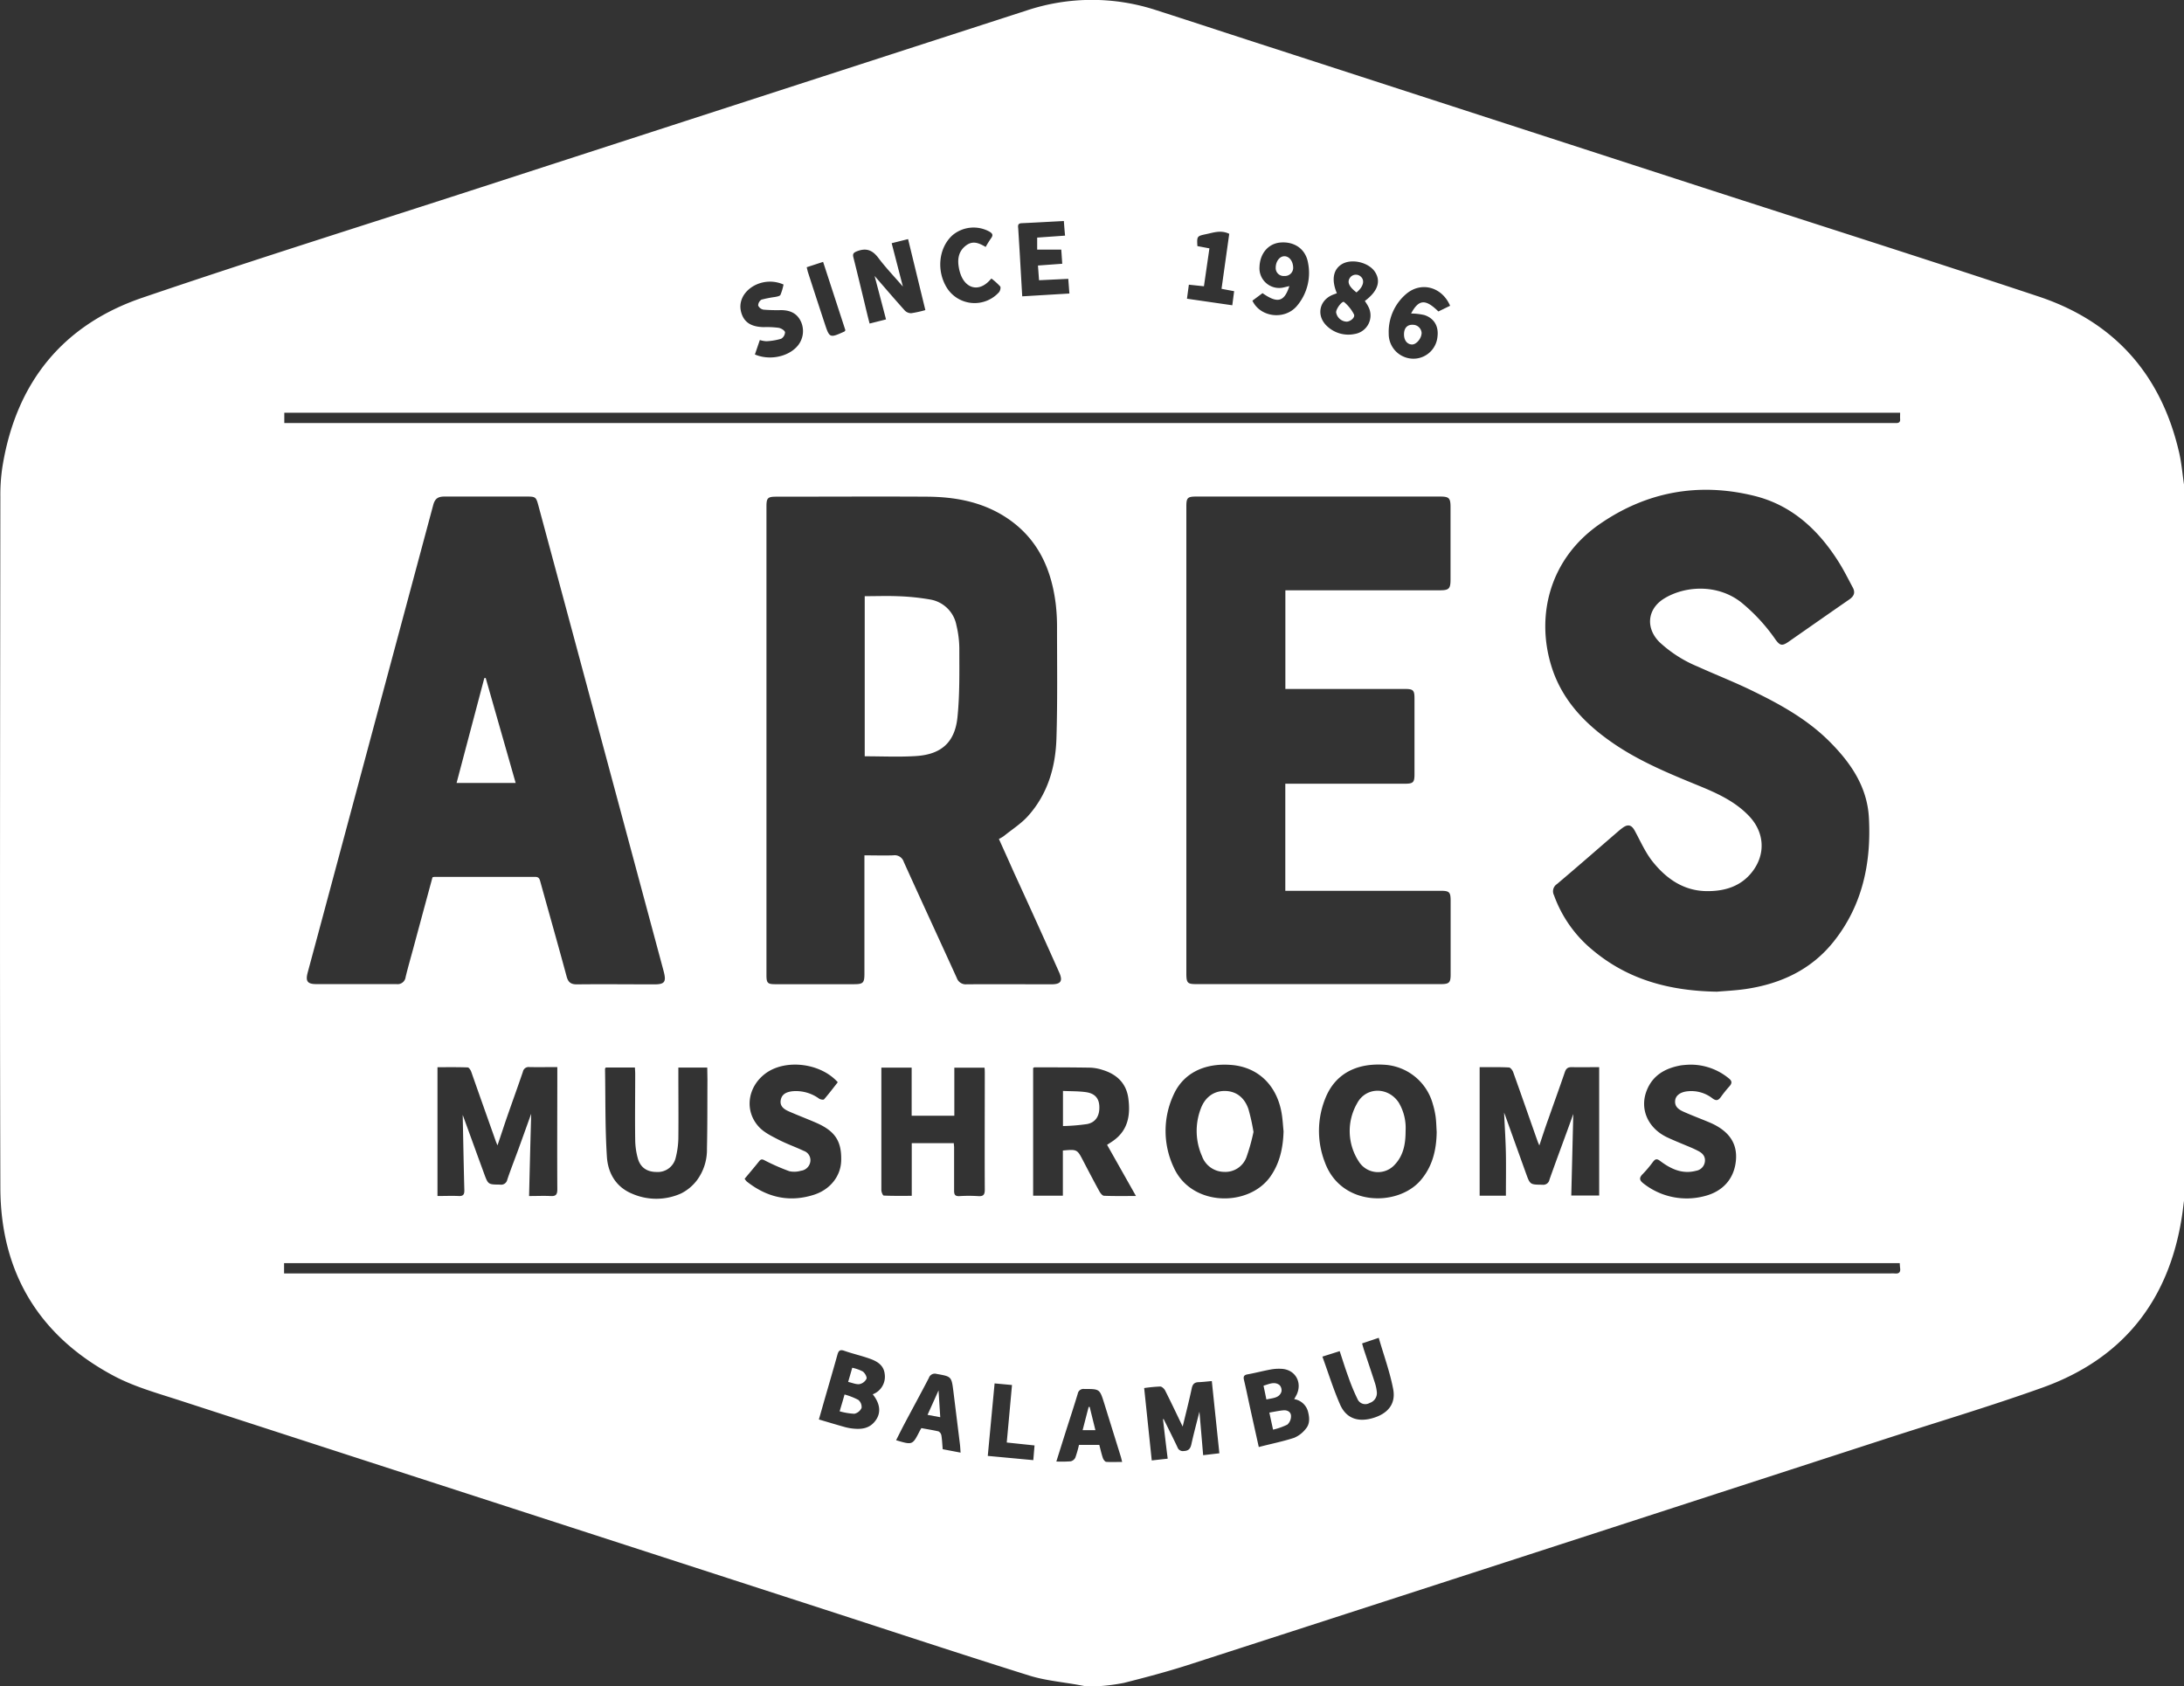 <svg xmlns="http://www.w3.org/2000/svg" viewBox="0 0 665.41 513.71"><rect x="0" y="0" width="665.41" height="513.71" fill="#333333" stroke="none"/><defs><style>.cls-1{fill:#fff;}</style></defs><title>Asset 1</title><g id="Layer_2" data-name="Layer 2"><g id="Layer_1-2" data-name="Layer 1"><path class="cls-1" d="M665.41,147.62V365.84c-.23,1.76-.42,3.53-.71,5.29-4.09,25.5-18.19,43-42.49,51.68-15.72,5.63-31.75,10.4-47.64,15.56L491,465.5q-64.7,21-129.42,41.92c-6.29,2-12.71,3.7-19.12,5.32a57.74,57.74,0,0,1-7.58,1h-4.3l-1.73-.32c-5.09-.94-10.35-1.37-15.25-2.9-20.79-6.51-41.48-13.36-62.2-20.08L141.84,454.93q-43.52-14.1-87-28.22C48,424.49,41,422.56,34.71,419.23,11.91,407.1.19,387.72.11,361.94c-.2-70.23-.07-140.45,0-210.67a56.64,56.64,0,0,1,.64-9.11C4.88,116.67,19,99,43.44,90.69,77.74,79,112.31,68.2,146.78,57q83-26.93,166.08-53.83a62.9,62.9,0,0,1,39.47-.05c12.27,3.94,24.52,8,36.79,11.94l129.45,42C552.75,68.13,587,79,621.1,90.34c23.12,7.69,37.38,23.82,42.84,47.6C664.67,141.11,664.93,144.39,665.41,147.62Zm-361.07,108a12,12,0,0,0,1.5-.88c2.46-2,5.18-3.71,7.27-6,6.06-6.69,8.49-14.95,8.76-23.73.35-11.23.18-22.48.18-33.72a61.11,61.11,0,0,0-.38-7.16c-1.35-11.13-5.76-20.54-15.57-26.75-7.21-4.56-15.29-6-23.65-6.05-15.31-.09-30.62,0-45.93,0-2.62,0-3,.39-3,3q0,71.4,0,142.81c0,2.37.37,2.73,2.69,2.73q11.93,0,23.86,0c2.93,0,3.3-.36,3.3-3.3V260.61c3.13,0,5.94.09,8.74,0a2.91,2.91,0,0,1,3.25,2c5.33,11.81,10.79,23.57,16.15,35.36a2.87,2.87,0,0,0,3,1.93c8.61-.06,17.22,0,25.84,0,2.88,0,3.55-1,2.33-3.69Q315.9,281,309,266C307.47,262.55,305.93,259.13,304.34,255.62Zm218.78,46.53c2.2-.2,5.5-.34,8.74-.81,10.72-1.58,20.08-5.93,26.91-14.58,8.71-11,11.38-23.91,10.64-37.6-.51-9.55-5.66-16.94-12.23-23.45s-14.6-11-22.8-15c-5.55-2.75-11.35-5-17-7.56a38.89,38.89,0,0,1-11.73-7.46c-4.35-4.29-3.79-10.16,1.38-13.33,6.2-3.81,16.11-4.58,23.46,1.16A55.18,55.18,0,0,1,541,194.93c1.32,1.8,2,1.92,3.86.65,6.22-4.33,12.43-8.69,18.67-13,1.38-1,1.75-2.06,1-3.51-1.41-2.63-2.74-5.32-4.33-7.84-6.16-9.77-14.27-17.33-25.72-20.15-16.78-4.14-32.62-1.33-46.87,8.45C472,170.2,467.93,187.72,472.68,203c3.17,10.23,10.19,17.55,18.82,23.46,8,5.5,17,9.22,26,12.9,5.65,2.32,11.2,4.81,15.5,9.39,4.54,4.85,5,11.38,1,16.69-3.5,4.65-8.54,6.14-14.08,6.07-7-.09-12.27-3.81-16.41-9-2.24-2.81-3.71-6.23-5.45-9.42-.95-1.72-2-2.06-3.59-.94-.39.28-.77.57-1.13.88-6.34,5.46-12.65,11-19,16.35a2.63,2.63,0,0,0-.87,3.41,38.44,38.44,0,0,0,11.73,16.65C495.84,298.36,508.37,301.91,523.12,302.15ZM131.77,267.3a2.91,2.91,0,0,1,.59-.13c10.23,0,20.46,0,30.68,0,1.15,0,1.35.6,1.59,1.48,2.66,9.62,5.4,19.21,8,28.85.5,1.85,1.35,2.45,3.24,2.42,7.83-.09,15.67,0,23.5,0,3.11,0,3.67-.75,2.87-3.83-.06-.23-.11-.46-.18-.69q-8.75-32.55-17.5-65.09Q174.29,192.07,164,153.9c-.67-2.46-.87-2.61-3.48-2.61-8.37,0-16.74,0-25.12,0-1.93,0-2.88.62-3.4,2.55Q117,209.72,102,265.62q-4.11,15.33-8.24,30.64c-.73,2.72-.11,3.58,2.65,3.58,8.14,0,16.27,0,24.4,0a2.45,2.45,0,0,0,2.77-2.15c.67-2.78,1.47-5.54,2.22-8.31Q128.77,278.36,131.77,267.3Zm259.83,4.1V238.79h36.29c2.68,0,3.07-.35,3.07-2.94q0-11.49,0-23c0-2.59-.38-2.93-3-2.94H391.62V179.85h47.09c2.76,0,3.22-.49,3.23-3.24V154.54c0-2.8-.43-3.25-3.21-3.25H364.45c-2.64,0-3,.4-3,3q0,10.14,0,20.28v122c0,2.88.34,3.27,2.93,3.27q37.32,0,74.64,0c2.5,0,2.95-.45,2.95-2.91q0-11.21,0-22.42c0-2.74-.37-3.1-3.11-3.1H391.6ZM86.55,388h489.3a13.83,13.83,0,0,1,1.44,0c1.22.13,1.81-.32,1.63-1.61-.07-.51-.08-1-.12-1.53H86.55ZM578.92,125.75H86.62v3.14H576.38c.42,0,.84,0,1.26,0,.88.05,1.36-.27,1.28-1.23C578.88,127.07,578.92,126.48,578.92,125.75ZM161.2,364.41c2.44,0,4.47-.1,6.48,0,1.63.11,2.13-.39,2.12-2.07-.07-11.72,0-23.44,0-35.15v-2.07c-3,0-5.75.06-8.49,0a1.78,1.78,0,0,0-2,1.44c-1.54,4.52-3.17,9-4.74,13.52-1,2.85-1.9,5.71-3,8.89-.26-.63-.4-.93-.51-1.25-2.48-7-5-14.08-7.46-21.11-.19-.54-.7-1.37-1.09-1.38-3.08-.12-6.16-.07-9.22-.07v39.24c2.22,0,4.31-.09,6.39,0,1.46.09,1.83-.46,1.79-1.84-.21-8-.35-16-.49-22.87,1.91,5.23,4.2,11.57,6.52,17.9,1.23,3.35,1.25,3.3,4.84,3.34a1.9,1.9,0,0,0,2.21-1.49c1.08-3.22,2.34-6.39,3.5-9.58,1.32-3.62,2.61-7.25,3.79-10.51Q161.5,351.44,161.2,364.41Zm289.61-39.26V364.3h8c0-4.28.07-8.45,0-12.62s-.36-8.39-.55-12.69c.14.38.27.7.38,1q3.15,8.78,6.3,17.54c1.25,3.46,1.26,3.39,5,3.44a1.92,1.92,0,0,0,2.15-1.58c1.79-5.07,3.67-10.1,5.51-15.15.66-1.8,1.3-3.6,1.74-4.83-.19,7.93-.4,16.37-.61,24.84h8.5V325.14c-2.88,0-5.62.07-8.36,0-1.27,0-1.75.47-2.13,1.6-1.6,4.69-3.3,9.35-4.93,14C470.85,343.37,470,346,469,349c-.27-.64-.42-.94-.53-1.26-2.48-7-4.93-14.09-7.45-21.11-.21-.57-.83-1.37-1.28-1.39C456.81,325.09,453.83,325.15,450.81,325.15ZM290.61,348.3c0,.52.08.86.08,1.21,0,4.43,0,8.85,0,13.27,0,1.23.33,1.72,1.61,1.66a44,44,0,0,1,5.74,0c1.65.12,2-.53,2-2-.06-11.78,0-23.55,0-35.33,0-.58,0-1.16-.08-1.8h-9.2v14.64h-13V325.28h-9.23v20.35c0,5.68,0,11.36,0,17,0,.57.45,1.63.73,1.64,2.77.13,5.55.08,8.53.08V348.3Zm100.46-3.61c-.2-1.9-.28-3.82-.62-5.69-1.53-8.55-7.36-14-15.57-14.55-8-.56-14.33,2.56-17.27,9a26.08,26.08,0,0,0,0,22.24c5.33,11.92,22.68,12.18,29.37,2.89C389.94,354.42,390.92,349.7,391.07,344.69Zm46.65.2c-.1-1.55-.12-3.11-.32-4.65a25.59,25.59,0,0,0-.85-3.84,16.31,16.31,0,0,0-14.92-12c-8.47-.51-14.7,2.84-17.66,9.82a26.44,26.44,0,0,0-.3,19.95c4.91,13.39,22,13.51,29,5.63C436.41,355.57,437.65,350.43,437.72,344.89ZM337.3,348.81c.73-.48,1.34-.85,1.92-1.27,4.54-3.24,5.23-7.9,4.55-12.94-.63-4.58-3.54-7.3-7.84-8.61a13.75,13.75,0,0,0-3.68-.69c-5.68-.1-11.35-.09-17-.11a1.41,1.41,0,0,0-.48.21v38.9h9.06V350.54c4.37-.39,4.36-.38,6.24,3.24,1.6,3.07,3.2,6.13,4.87,9.17.31.57.92,1.36,1.41,1.38,3.07.13,6.15.07,9.75.07ZM215.48,325.27h-8.8v2.06c0,6.46.07,12.92,0,19.38a25.79,25.79,0,0,1-.85,6.18,5.59,5.59,0,0,1-5.77,4.19c-2.82,0-4.86-1.25-5.69-4a21.87,21.87,0,0,1-.84-5.81c-.1-6.7,0-13.4,0-20.1,0-.63-.06-1.26-.09-1.91h-8.89c-.11.2-.21.31-.21.41.15,8.9,0,17.82.56,26.69.3,5,2.72,9.27,7.64,11.32a18.38,18.38,0,0,0,15-.07,13.92,13.92,0,0,0,4.85-4.07,15.62,15.62,0,0,0,3-9.58c.16-7,.11-14,.15-21Zm299.59-.89a27.11,27.11,0,0,0-2.86.21c-4.81.84-8.72,3-10.55,7.81-2.15,5.63.51,11.44,6.38,14.17,2.38,1.11,4.83,2.07,7.25,3.1q1.07.46,2.1,1c1.32.67,2.24,1.64,2.05,3.24a3.21,3.21,0,0,1-2.65,2.8c-4.22,1.13-7.74-.54-11-3-1-.75-1.48-.6-2.16.28a35.6,35.6,0,0,1-3.11,3.7c-1.26,1.23-1,2,.34,3a21.27,21.27,0,0,0,18.48,3.74c5.78-1.46,9.15-5.53,9.57-11.1.39-5.14-2.27-8.89-8.08-11.35-2.58-1.09-5.21-2.06-7.77-3.2-1.49-.66-2.94-1.52-2.67-3.56.19-1.48,1.62-2.51,3.75-2.72a10.5,10.5,0,0,1,7.59,2.14c1.19.9,1.83.62,2.59-.43A37.91,37.91,0,0,1,526.9,331c.89-1,.82-1.68-.24-2.49A18.27,18.27,0,0,0,515.07,324.38Zm-288.2,34.77a5.12,5.12,0,0,0,.61.8c6.14,4.88,13,6.49,20.52,4.07,5.06-1.63,8.17-5.78,8.29-10.38.17-5.9-1.84-9-7.51-11.5-2.79-1.22-5.65-2.29-8.44-3.52-1.47-.64-2.82-1.58-2.46-3.48s1.9-2.46,3.59-2.66a12,12,0,0,1,8.11,2.27c.39.26,1.3.41,1.49.2,1.47-1.69,2.82-3.48,4.18-5.21-5.15-5.76-15.43-7.09-21.56-3-5.87,4-7.12,11.56-2.46,16.61,1.56,1.69,3.84,2.79,5.93,3.87,2.49,1.29,5.16,2.22,7.7,3.42a3,3,0,0,1,2,3.44,3.28,3.28,0,0,1-2.84,2.63,7.06,7.06,0,0,1-3.52.14,64.39,64.39,0,0,1-7.15-3.11c-.73-.35-1.3-.86-2,0C229.89,355.57,228.39,357.34,226.87,359.15Zm127.47,73.31.17-.14c1.42,2.87,2.86,5.72,4.23,8.62a1.72,1.72,0,0,0,1.88,1.17c1.48-.05,2.05-.68,2.36-2.06.73-3.32,1.62-6.61,2.46-9.94l1.13,13.26,4.94-.58c-.77-7.39-1.53-14.61-2.3-22-1.46.12-2.75.29-4,.33s-1.83.56-2.11,1.85c-.81,3.83-1.79,7.62-2.77,11.68-1.85-3.84-3.55-7.44-5.35-11-.27-.53-1-1.2-1.48-1.2a46.46,46.46,0,0,0-4.9.47c.78,7.43,1.53,14.64,2.31,22.05l4.86-.54C355.24,440.26,354.79,436.36,354.34,432.46Zm-72.41-338c-1.78-7.3-3.5-14.39-5.26-21.61l-5,1.25,3.42,13.21c-2.59-3-5.22-5.74-7.49-8.75-1.81-2.41-3.72-3.08-6.51-2-1.11.44-1.35.83-1.07,1.91,1.14,4.52,2.21,9,3.32,13.57.51,2.13,1,4.25,1.61,6.54l5-1.26c-1.19-4.55-2.33-8.88-3.48-13.24,3.08,3.55,6.1,7.08,9.21,10.54a2.7,2.7,0,0,0,1.94.81A33,33,0,0,0,281.93,94.48ZM383.52,440.89c3.79-1,7.36-1.69,10.79-2.82a8.81,8.81,0,0,0,3.57-2.79c1.24-1.46,1.11-3.34.65-5.13a5.2,5.2,0,0,0-4.22-3.86c.31-.55.56-1,.76-1.38,1.76-3.78-.46-7.62-4.58-7.85a13.67,13.67,0,0,0-3.38.21c-2.35.43-4.66,1.05-7,1.47-1.12.2-1.34.67-1.1,1.71.61,2.55,1.13,5.12,1.69,7.69C381.6,432.26,382.52,436.38,383.52,440.89ZM265.9,424.82a5.72,5.72,0,0,0,3.65-6.16c-.28-2.74-2.35-3.92-4.6-4.71-2.53-.9-5.17-1.49-7.7-2.38-1.36-.48-1.78,0-2.11,1.19-1.33,4.78-2.73,9.54-4.1,14.3-.5,1.77-1,3.53-1.55,5.43,2.85.83,5.46,1.63,8.1,2.36a15.05,15.05,0,0,0,2.83.46c2.21.17,4.29-.16,5.88-1.93C268.51,430.93,268.39,427.92,265.9,424.82Zm137-11.48c1.82,5,3.34,9.92,5.39,14.6,1.85,4.22,5.45,5.46,10,4.12s7.06-4.31,6.17-8.86c-1-5.22-2.86-10.28-4.39-15.59L415,409.32c.25.88.41,1.51.62,2.12,1.07,3.23,2.17,6.45,3.21,9.69a13.76,13.76,0,0,1,.66,3,3.16,3.16,0,0,1-2.2,3.33,2.59,2.59,0,0,1-3.6-1,60.41,60.41,0,0,1-2.87-6.9c-.94-2.55-1.74-5.15-2.65-7.89ZM292.67,442.59c-.08-1-.11-1.75-.19-2.45q-1-8.1-2-16.18c-.58-4.59-.6-4.55-5.11-5.35a1.91,1.91,0,0,0-2.37,1.23c-2.42,4.66-4.94,9.27-7.4,13.91-.88,1.66-1.71,3.35-2.58,5.06,5,1.49,5,1.49,7.18-2.78.13-.27.29-.52.52-.91,1.73.33,3.5.6,5.23,1a1.77,1.77,0,0,1,.87,1.24c.22,1.35.27,2.72.4,4.19Zm49.22,2.84c-.21-.85-.31-1.31-.45-1.75q-2.49-8-5-16.07c-1.39-4.45-1.4-4.41-6.07-4.41a1.76,1.76,0,0,0-2,1.42c-1.19,3.94-2.48,7.85-3.73,11.78-.91,2.88-1.81,5.76-2.8,8.9a38.73,38.73,0,0,0,4.37-.06,2.1,2.1,0,0,0,1.41-1.11,34.32,34.32,0,0,0,1.12-3.89h6.19c.36,1.35.65,2.69,1.09,4,.16.47.65,1.13,1,1.16C338.55,445.51,340.09,445.43,341.89,445.43ZM324.13,67.34c-4.46.23-8.68.48-12.9.67-1.22.06-1.08.84-1,1.63l.48,7.86c.24,4.21.48,8.41.74,12.79l14.37-.86c-.13-1.64-.23-3-.34-4.47l-8.91.42-.33-4.48,7.4-.54c-.11-1.57-.2-3-.3-4.3H316V72.39l8.5-.6C324.34,70.25,324.25,68.9,324.13,67.34Zm83.19,22-1.12.42c-4.25,1.63-5.25,6.34-2,9.5a9.44,9.44,0,0,0,8.59,2.49,5.72,5.72,0,0,0,4.05-8.42c-.29-.57-.67-1.1-1-1.64,3.89-2.9,4.95-5.91,3.12-8.79s-6.87-4.18-9.94-2.52C406.22,81.94,405.55,85.18,407.32,89.37ZM230,108c4.21,1.82,9.64.83,12.57-2.14a7,7,0,0,0,1.57-7.61c-1.14-2.73-3.33-3.74-6.14-3.76a53.14,53.14,0,0,1-5.36-.14A2.24,2.24,0,0,1,231,93.11a2.14,2.14,0,0,1,1-1.81,32.67,32.67,0,0,1,4.1-.81c.6-.12,1.48-.25,1.69-.66a16.41,16.41,0,0,0,.93-3.14,10.13,10.13,0,0,0-9.27.53c-3.11,1.89-4.48,4.94-3.61,8s3.12,4.4,6.93,4.45a27.55,27.55,0,0,1,4.46.21c.74.13,1.82.76,1.95,1.34a2.39,2.39,0,0,1-1.2,2,19.08,19.08,0,0,1-4.48.75,8.12,8.12,0,0,1-2-.37ZM381.58,91.61c2.4,5.13,9.94,6,13.62,1.53A15.55,15.55,0,0,0,398.51,80c-.73-4.12-4.12-6.46-8.38-6.11-3.66.3-6.24,3.28-6.39,7.39a6,6,0,0,0,7.56,6.25l1.54-.36c-1.56,4.84-3.62,5.35-8.18,2.15Zm60.23,1.55c-2.48-5.79-8.87-7.48-13.42-3.56a15.14,15.14,0,0,0-5.28,12.08,7.53,7.53,0,0,0,8.54,7.54,7.37,7.37,0,0,0,6.31-6.61C438.37,99.47,437,97,434,96a18.75,18.75,0,0,0-4.08-.48c2.34-4.34,4.37-4.5,8.32-.62ZM300.31,75.24a29.31,29.31,0,0,1,1.61-2.6c.75-1,.5-1.51-.5-2.09a10,10,0,0,0-11.23,1.13c-4.23,3.83-4.95,10.89-1.64,16.11A10,10,0,0,0,304.4,89c.34-.41.58-1.43.33-1.73a20.16,20.16,0,0,0-2.67-2.41c-.35.37-.58.63-.83.87-2.92,2.93-6.49,2.34-8.25-1.41a11.12,11.12,0,0,1-.83-2.72c-.48-2.55-.16-4.93,2-6.67S298.18,74,300.31,75.24ZM372.17,88c.81-5.76,1.58-11.3,2.35-16.76-2.52-1.22-4.73-.39-7,.09-2.8.59-2.89.6-2.7,3.65l3.66.69-1.67,11.55-4.59-.48-.58,4.27,13.81,2c.21-1.6.38-2.89.56-4.29ZM306.73,439.51c.54-5.88,1.07-11.62,1.6-17.52l-5.3-.49c-.7,7.41-1.38,14.68-2.08,22.09l13.87,1.29.38-4.48ZM257.58,100.65l-6.8-20.86-5,1.63c.19.75.28,1.21.43,1.66q2.47,7.65,5,15.31c1.53,4.66,1.54,4.66,6.13,2.59C257.32,101,257.35,100.9,257.58,100.65Z"/><path class="cls-1" d="M263.46,230.43V181.65c3.36,0,6.62-.12,9.88,0a70.43,70.43,0,0,1,10,1,9.79,9.79,0,0,1,8.07,7.92,31,31,0,0,1,.87,6.9c0,7,.15,14.12-.57,21.1-.79,7.67-5,11.32-12.68,11.79C273.89,230.68,268.76,230.43,263.46,230.43Z"/><path class="cls-1" d="M157.11,238.55h-18c2.85-10.75,5.65-21.35,8.45-31.94l.42-.05C151,217.17,154.05,227.78,157.11,238.55Z"/><path class="cls-1" d="M381.91,344.89a60.77,60.77,0,0,1-2.17,7.75,6.84,6.84,0,0,1-6.79,4.41,7.24,7.24,0,0,1-6.74-4.81,19,19,0,0,1-.41-14.32c1.28-3.6,4-5.54,7.36-5.52s5.95,1.9,7.19,5.47A61.26,61.26,0,0,1,381.91,344.89Z"/><path class="cls-1" d="M428.25,344.55c0,3.71-.54,7.29-3.18,10.17a6.89,6.89,0,0,1-11.09-.85,16.91,16.91,0,0,1-.5-17.71c2.71-5.1,9.53-5.05,12.7-.19A15.16,15.16,0,0,1,428.25,344.55Z"/><path class="cls-1" d="M323.86,343.09v-10.7c2.4.11,4.71.05,7,.37,2.74.39,4,1.89,4.08,4.37.11,2.8-1.07,4.82-3.7,5.35A59.38,59.38,0,0,1,323.86,343.09Z"/><path class="cls-1" d="M387.87,435.59c-.42-1.93-.75-3.42-1.13-5.2,1.54-.26,2.91-.57,4.3-.69,1.2-.1,2.28.49,2.3,1.72a3.47,3.47,0,0,1-1.11,2.63A20.14,20.14,0,0,1,387.87,435.59Z"/><path class="cls-1" d="M385.84,426.4c-.31-1.5-.58-2.81-.88-4.2,1.74-.51,3.34-1.36,4.87-.2a2.3,2.3,0,0,1,.58,2.06C389.73,426,387.78,425.94,385.84,426.4Z"/><path class="cls-1" d="M255.82,430c.52-1.79,1-3.31,1.49-5.12a20.66,20.66,0,0,1,4.19,1.64,2.79,2.79,0,0,1,1,2.44,3.12,3.12,0,0,1-2.21,1.79A19.75,19.75,0,0,1,255.82,430Z"/><path class="cls-1" d="M258.41,421.05c.47-1.6.82-2.83,1.25-4.32a12.71,12.71,0,0,1,3.21,1.14c.63.45,1.33,1.66,1.13,2.22a3.07,3.07,0,0,1-2.14,1.63C260.83,421.86,259.71,421.33,258.41,421.05Z"/><path class="cls-1" d="M286.47,431.8l-3.87-.72c1.09-2.4,2.11-4.67,3.35-7.44C286.14,426.62,286.3,429.05,286.47,431.8Z"/><path class="cls-1" d="M332,428.68c.56,2.29,1.13,4.59,1.74,7.06h-3.89c.62-2.39,1.22-4.72,1.83-7.06A1.55,1.55,0,0,1,332,428.68Z"/><path class="cls-1" d="M410.27,98a3.38,3.38,0,0,1-3.19-2.85c0-1.15,1.91-3.58,2.42-3.13a12.08,12.08,0,0,1,3,3.73C413,96.7,411.42,98,410.27,98Z"/><path class="cls-1" d="M413.29,89.1c-2.43-1.88-3-3.32-1.78-4.73a2.2,2.2,0,0,1,3.18,0C415.87,85.52,415.33,87.45,413.29,89.1Z"/><path class="cls-1" d="M394,81.67a2.5,2.5,0,0,1-2.71,2.41,2.4,2.4,0,0,1-2.61-2.51c0-1.92,1.18-3.49,2.63-3.5S394,79.53,394,81.67Z"/><path class="cls-1" d="M427.77,101.64c.08-1.82,1.09-2.79,2.78-2.68a2.66,2.66,0,0,1,2.58,2.46c0,1.67-1.6,3.57-2.93,3.54C428.66,104.92,427.68,103.58,427.77,101.64Z"/></g></g></svg>